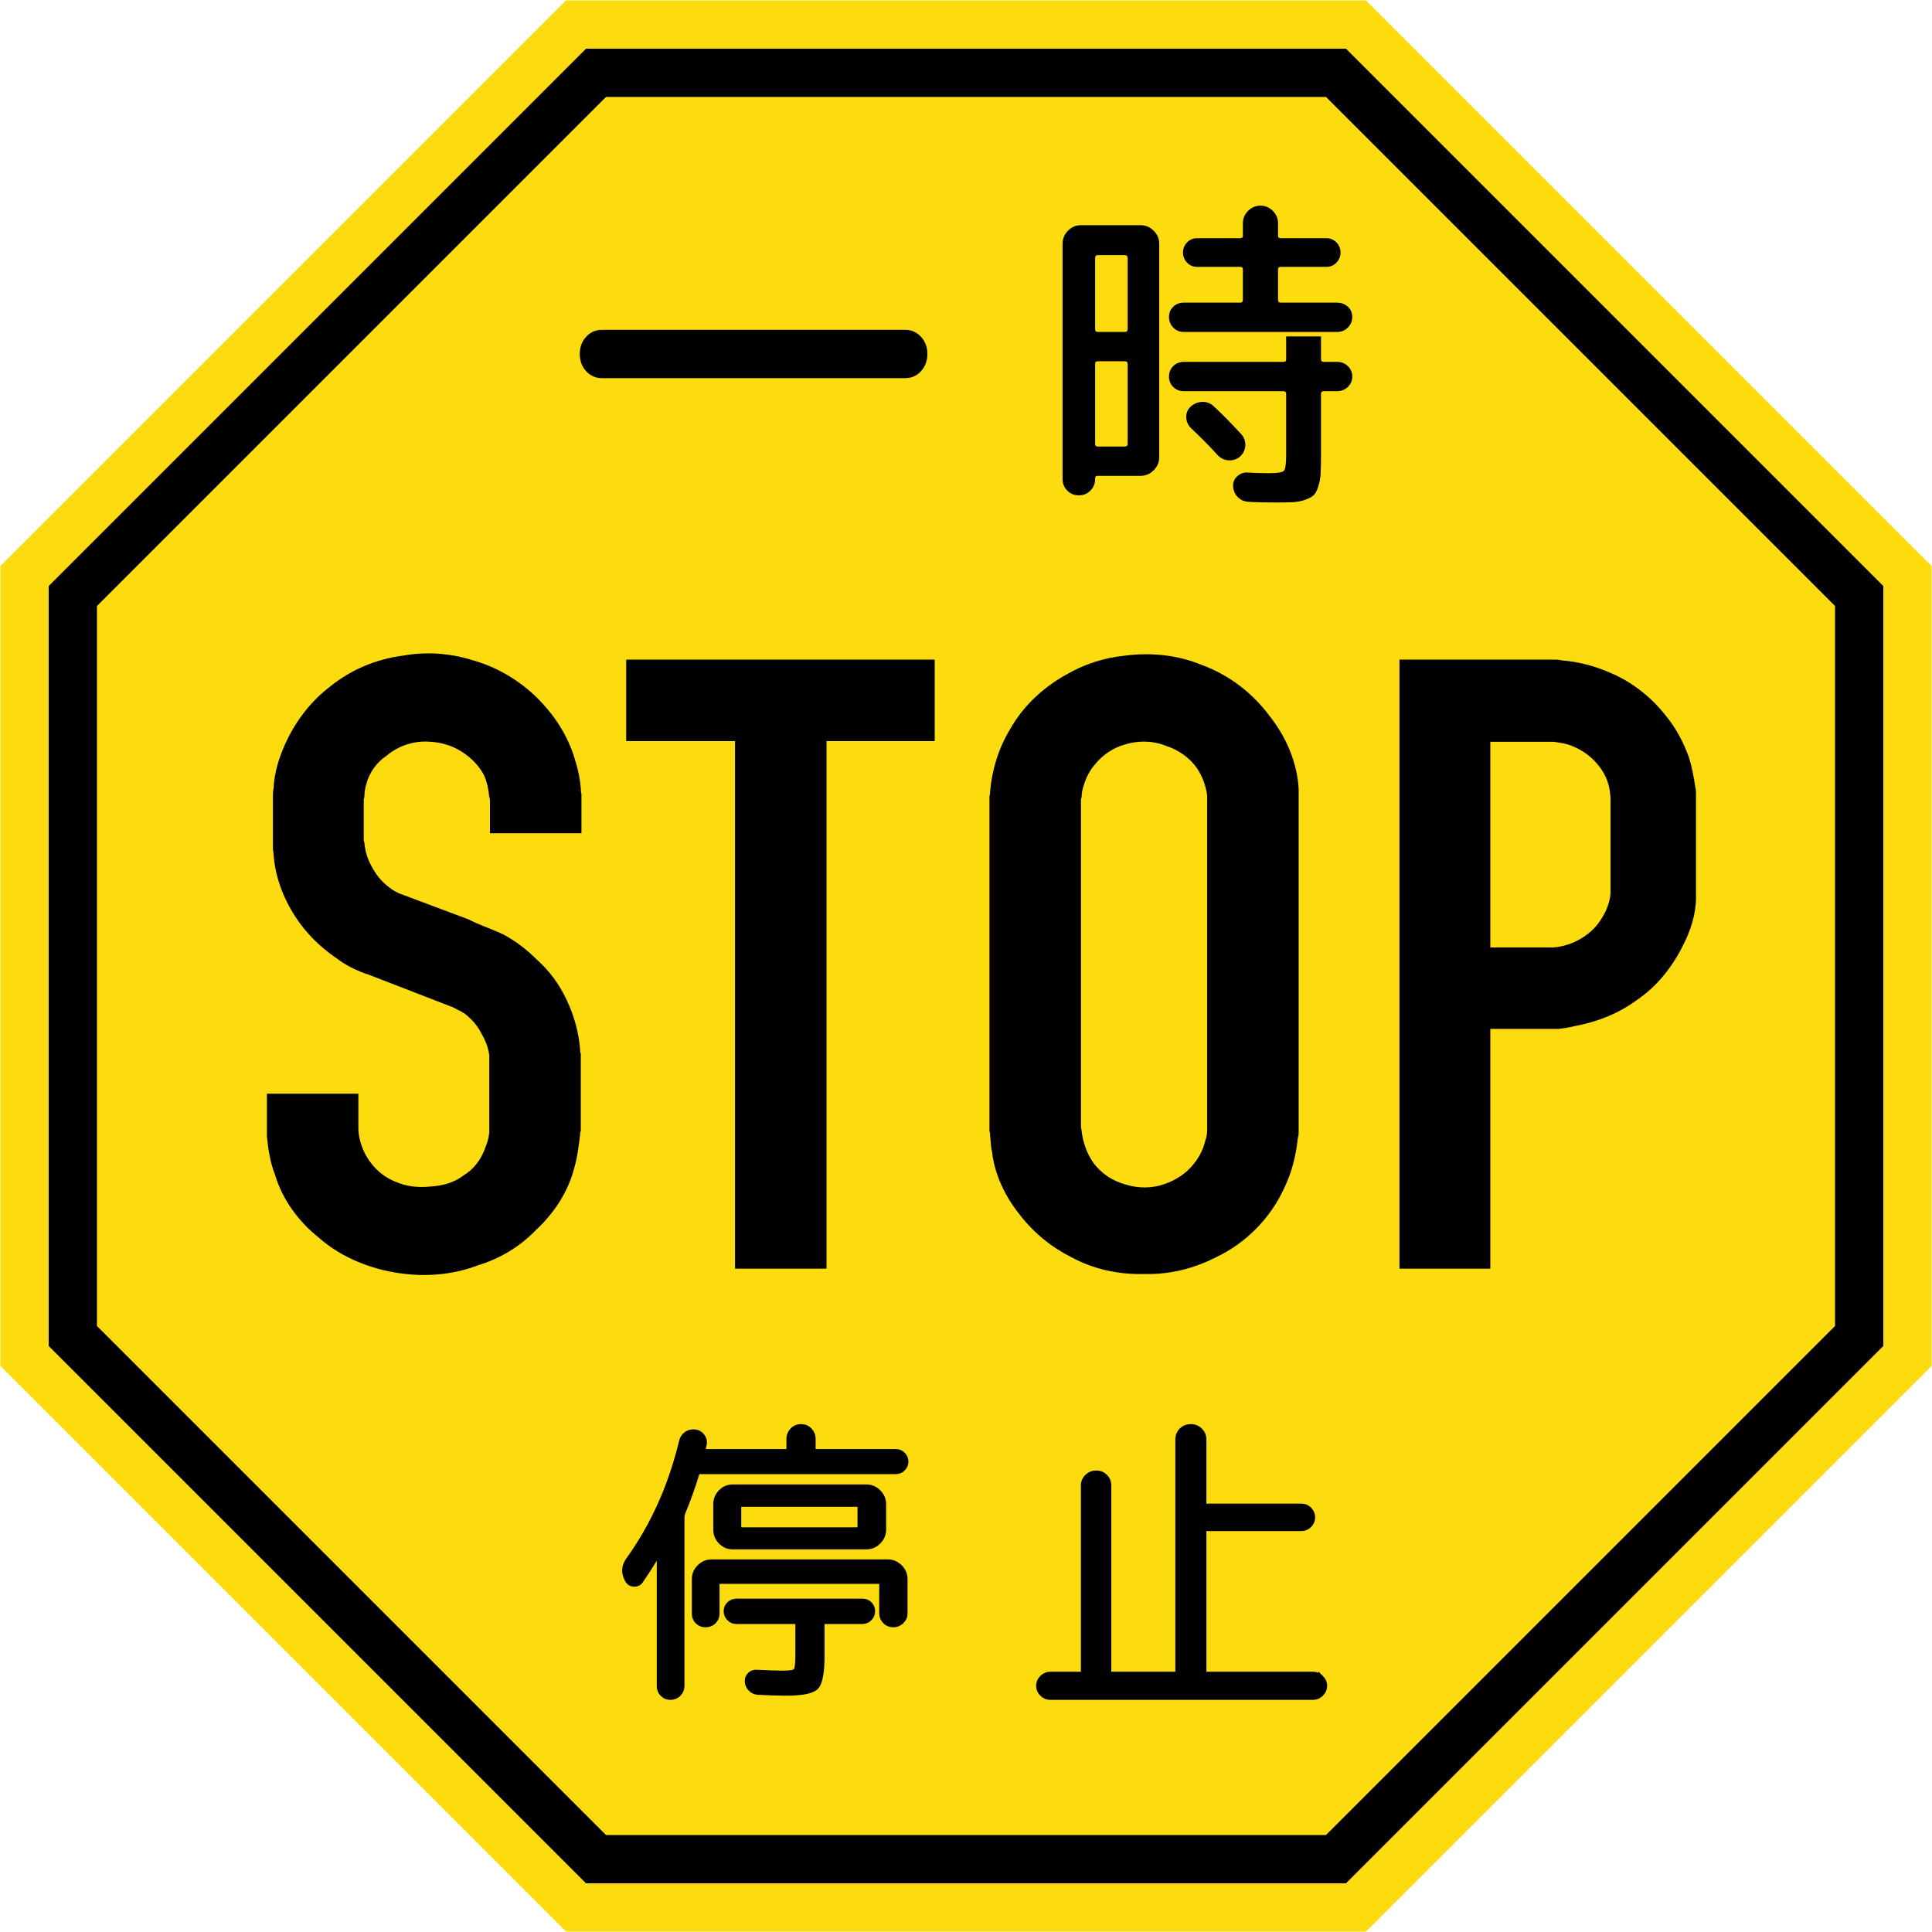 <?xml version="1.0" encoding="UTF-8" standalone="no"?>
<svg
   xmlns:dc="http://purl.org/dc/elements/1.1/"
   xmlns:cc="http://creativecommons.org/ns#"
   xmlns:rdf="http://www.w3.org/1999/02/22-rdf-syntax-ns#"
   xmlns:svg="http://www.w3.org/2000/svg"
   xmlns="http://www.w3.org/2000/svg"
   xmlns:xlink="http://www.w3.org/1999/xlink"
   xmlns:sodipodi="http://sodipodi.sourceforge.net/DTD/sodipodi-0.dtd"
   xmlns:inkscape="http://www.inkscape.org/namespaces/inkscape"
   width="1000.4"
   height="1000.4"
   viewBox="-505.2 -505.2 1000.4 1000.4"
   id="svg2"
   version="1.1"
   inkscape:version="0.91 r13725"
   sodipodi:docname="33.svg">
  <sodipodi:namedview
     pagecolor="#ffffff"
     bordercolor="#666666"
     borderopacity="1"
     objecttolerance="10"
     gridtolerance="10"
     guidetolerance="10"
     inkscape:pageopacity="0"
     inkscape:pageshadow="2"
     inkscape:window-width="1920"
     inkscape:window-height="1057"
     id="namedview21"
     showgrid="false"
     inkscape:showpageshadow="true"
     showborder="false"
     borderlayer="false"
     inkscape:zoom="0.26874226"
     inkscape:cx="798.15971"
     inkscape:cy="-166.11708"
     inkscape:window-x="-8"
     inkscape:window-y="-8"
     inkscape:window-maximized="1"
     inkscape:current-layer="svg2"
     fit-margin-top="0"
     fit-margin-left="0"
     fit-margin-right="0"
     fit-margin-bottom="0" />
  <defs
     id="defs6">
    <path
       id="Oct"
       d="M 500,-207.107 500,207.107 207.107,500 -207.107,500 -500,207.107 -500,-207.107 -207.107,-500 l 414.214,0 z"
       inkscape:connector-curvature="0" />
  </defs>
  <use
     xlink:href="#Oct"
     style="fill:#fcdc0f;fill-opacity:1"
     id="use11"
     transform="translate(-5,-5)"
     x="0"
     y="0"
     width="100%"
     height="100%" />
  <use
     xlink:href="#Oct"
     style="fill:#000000"
     transform="matrix(0.95,0,0,0.95,-5,-5)"
     id="use13"
     x="0"
     y="0"
     width="100%"
     height="100%" />
  <use
     height="100%"
     width="100%"
     y="0"
     x="0"
     transform="matrix(0.9,0,0,0.9,-5,-5)"
     id="use4163"
     style="fill:#fcdc0f;fill-opacity:1"
     xlink:href="#Oct" />
  <path
     inkscape:connector-curvature="0"
     d="m -319.63,61.12 0,16.947 c 0,0.695 0,1.389 0,1.73 0.352,6.226 2.778,12.452 6.579,17.289 3.46,4.496 7.603,7.603 12.793,9.686 5.532,2.412 11.757,3.107 17.983,2.412 6.226,-0.341 12.452,-2.071 17.289,-5.872 5.178,-3.119 8.992,-8.297 11.063,-14.182 0.695,-1.73 1.389,-3.801 1.73,-5.531 0,-0.694 0.341,-1.73 0.341,-2.425 l 0,-37.002 c 0,-1.036 0,-1.718 0,-2.766 -0.341,-3.448 -1.73,-7.249 -3.46,-10.368 -1.718,-3.46 -3.801,-6.567 -6.908,-9.333 -1.73,-1.73 -3.801,-3.119 -6.226,-4.155 -0.694,-0.341 -1.73,-1.035 -2.766,-1.377 l -42.874,-16.606 c -0.694,-0.341 -1.389,-0.341 -2.083,-0.682 -5.531,-2.083 -10.368,-4.496 -14.864,-7.956 -8.638,-5.885 -15.912,-13.146 -21.443,-21.784 -6.214,-9.686 -10.368,-20.749 -11.063,-32.165 0,-0.682 -0.342,-1.718 -0.342,-2.766 l 0,-26.963 c 0,-1.389 0,-2.766 0.342,-4.155 0.352,-8.297 2.766,-15.912 6.226,-23.515 5.19,-11.416 13.134,-21.784 23.173,-29.387 10.709,-8.65 23.856,-14.182 37.684,-15.912 11.416,-2.071 23.514,-1.389 34.931,2.071 14.17,3.801 27.316,11.757 37.343,22.832 7.956,8.638 13.829,18.665 16.935,29.728 1.389,4.496 2.425,9.345 2.778,13.841 0,1.036 0,2.071 0.341,3.107 l 0,20.395 -47.37,0 0,-16.935 c 0,-0.694 0,-1.036 -0.352,-1.73 -0.341,-3.801 -1.036,-7.261 -2.412,-10.722 -2.425,-5.19 -6.92,-9.686 -11.757,-12.793 -4.849,-3.107 -10.381,-4.837 -16.253,-5.19 -7.956,-0.682 -16.253,1.73 -22.82,7.261 -5.19,3.46 -8.992,8.992 -10.381,14.523 -0.694,2.083 -1.036,4.496 -1.036,6.579 0,0.341 -0.341,1.036 -0.341,1.73 l 0,20.395 c 0,0.341 0,1.036 0.341,1.73 0.341,4.155 1.377,7.956 3.46,11.757 1.73,3.46 4.155,6.908 6.92,9.333 1.718,1.73 3.801,3.107 5.532,4.155 0.682,0.341 1.377,0.682 2.071,1.036 l 35.954,13.487 c 0.694,0.341 1.389,0.695 2.083,1.036 5.178,2.412 10.368,4.142 15.559,6.567 6.567,3.46 12.452,7.956 17.63,13.146 6.579,5.872 11.757,12.793 15.571,21.09 3.801,7.956 6.214,16.594 6.908,25.586 0,0.695 0,1.389 0.352,2.071 l 0,40.121 c -0.352,0.341 -0.352,1.036 -0.352,1.73 -0.695,5.873 -1.377,11.745 -3.107,17.63 -3.119,12.098 -10.38,23.173 -19.713,31.812 -8.297,8.65 -18.665,14.876 -30.082,18.324 -11.757,4.496 -24.55,5.885 -37.343,4.496 -16.253,-1.73 -32.86,-7.944 -45.299,-19.019 -10.381,-8.297 -18.678,-19.701 -22.479,-32.506 -2.424,-6.226 -3.46,-12.793 -4.154,-19.701 0,-0.694 0,-1.389 0,-2.083 l 0,-20.055 47.37,0"
     style="fill:#000000;fill-opacity:1;fill-rule:evenodd;stroke:none"
     id="path4165" />
  <path
     inkscape:connector-curvature="0"
     d="m -124.593,151.718 0,-273.171 -56.362,0 0,-42.192 159.753,0 0,42.192 -56.021,0 0,273.171 -47.37,0"
     style="fill:#000000;fill-opacity:1;fill-rule:evenodd;stroke:none"
     id="path4167" />
  <path
     inkscape:connector-curvature="0"
     d="m 54.519,-90.676 0,168.744 c 0,0.695 0.354,1.73 0.354,2.425 0.682,5.872 2.766,11.757 6.214,16.594 4.155,5.531 10.039,9.333 16.606,11.063 6.567,2.083 13.828,2.083 20.396,-0.341 5.885,-2.083 11.075,-5.531 14.876,-10.381 2.766,-3.46 4.837,-7.261 5.873,-11.757 0.694,-1.718 1.036,-3.801 1.036,-5.532 0,-0.682 0,-1.377 0,-2.071 l 0,-169.085 c 0,-0.695 0,-1.389 0,-2.425 -0.694,-4.849 -2.412,-9.686 -5.178,-13.841 -3.813,-5.531 -9.686,-9.674 -16.253,-11.745 -6.92,-2.766 -14.182,-2.766 -21.102,-0.694 -6.214,1.73 -11.757,5.531 -15.559,10.368 -2.766,3.119 -4.837,7.261 -5.873,11.063 -0.694,2.083 -1.036,3.813 -1.036,5.885 -0.354,0.694 -0.354,1.389 -0.354,1.73 z M 7.149,-93.101 c 0.341,-0.682 0.341,-1.73 0.341,-2.412 1.035,-11.416 4.496,-22.479 10.38,-32.165 6.567,-11.757 16.935,-21.443 28.705,-28.01 9.333,-5.531 20.054,-8.992 30.764,-10.027 13.487,-1.73 27.328,-0.341 39.768,4.837 14.182,5.19 26.28,14.523 35.272,26.634 8.651,11.063 14.182,24.197 14.876,37.684 0,0.695 0,1.73 0,2.425 l 0,174.97 c 0,1.036 0,2.071 -0.352,2.766 -1.036,9.333 -3.107,18.324 -7.262,26.633 -6.92,15.206 -19.713,28.352 -35.272,35.613 -11.404,5.873 -24.197,8.992 -37.002,8.638 -13.134,0.352 -26.28,-2.412 -37.684,-8.638 -10.38,-5.19 -19.372,-12.452 -26.621,-21.784 -7.615,-9.345 -13.146,-20.749 -14.535,-32.506 -0.682,-2.766 -0.682,-5.885 -1.036,-8.65 0,-0.682 0,-1.73 -0.342,-2.412 l 0,-173.593"
     style="fill:#000000;fill-opacity:1;fill-rule:evenodd;stroke:none"
     id="path4169" />
  <path
     inkscape:connector-curvature="0"
     d="m 266.491,-121.111 0,106.51 29.741,0 c 0.682,0 1.73,0 2.766,0 5.19,-0.354 10.368,-2.083 14.864,-4.849 4.496,-2.766 7.956,-6.226 10.381,-10.368 2.412,-3.801 4.142,-8.297 4.496,-12.793 0,-0.695 0,-1.389 0,-1.73 l 0,-47.724 c 0,-1.036 -0.354,-2.412 -0.354,-3.448 -0.694,-5.19 -3.107,-10.38 -6.908,-14.535 -3.814,-4.484 -9.345,-7.944 -14.876,-9.674 -2.412,-0.695 -4.837,-1.036 -7.603,-1.389 -0.694,0 -1.73,0 -2.766,0 l -29.74,0 z m -47.029,272.83 0,-315.363 80.23,0 c 1.377,0 2.412,0 3.448,0.354 8.65,0.682 16.948,2.766 24.903,6.226 11.063,4.496 21.443,12.44 29.046,22.126 5.531,6.567 9.686,14.523 12.452,22.479 1.377,4.837 2.412,10.027 3.107,14.864 0.352,1.389 0.352,2.425 0.352,3.46 l 0,51.866 c 0,0.353 0,1.036 0,1.73 0,8.65 -2.766,17.289 -6.92,25.245 -5.531,11.063 -13.487,21.09 -23.856,28.01 -9.345,6.92 -20.749,11.416 -32.506,13.487 -2.424,0.694 -5.19,1.036 -7.956,1.377 -1.389,0 -2.766,0 -4.155,0 l -31.117,0 0,124.14 -47.029,0"
     style="fill:#000000;fill-opacity:1;fill-rule:evenodd;stroke:none"
     id="path4171" />
  <path
     style="font-style:normal;font-weight:normal;font-size:250px;font-family:'Rounded M+ 1m medium';-inkscape-font-specification:'Rounded M+ 1m medium';text-align:center;text-anchor:middle;fill:#000000;fill-opacity:1;stroke:none"
     d="m 147.471,-398.703 c -2.472,1e-4 -4.608,0.899 -6.404,2.695 -1.797,1.797 -2.695,3.93 -2.695,6.402 l 0,6.404 c -7e-5,0.898 -0.449,1.348 -1.348,1.348 l -22.418,0 c -2.02,10e-5 -3.733,0.731 -5.139,2.191 -1.406,1.461 -2.109,3.202 -2.109,5.225 -7e-5,2.023 0.704,3.766 2.109,5.226 1.406,1.461 3.119,2.192 5.139,2.192 l 22.418,0 c 0.898,0 1.348,0.449 1.348,1.348 l 0,15.676 c -7e-5,1.008 -0.449,1.512 -1.348,1.512 l -29.326,0 c -2.136,10e-5 -3.934,0.704 -5.395,2.109 -1.461,1.406 -2.191,3.176 -2.191,5.311 -6e-5,2.135 0.731,3.961 2.191,5.479 1.461,1.517 3.258,2.276 5.395,2.275 l 79.547,0 c 2.136,1e-4 3.963,-0.758 5.48,-2.275 1.517,-1.517 2.275,-3.344 2.275,-5.479 -2.1e-4,-2.134 -0.758,-3.905 -2.275,-5.311 -1.517,-1.406 -3.344,-2.109 -5.48,-2.109 l -29.322,0 c -0.899,10e-5 -1.348,-0.503 -1.348,-1.512 l 0,-15.676 c -1.4e-4,-0.898 0.449,-1.348 1.348,-1.348 l 23.762,0 c 2.023,0 3.736,-0.731 5.141,-2.192 1.404,-1.46 2.107,-3.203 2.107,-5.226 -1.3e-4,-2.023 -0.704,-3.764 -2.107,-5.225 -1.404,-1.461 -3.118,-2.191 -5.141,-2.191 l -23.762,0 c -0.899,10e-5 -1.348,-0.449 -1.348,-1.348 l 0,-6.404 c -1.4e-4,-2.472 -0.899,-4.606 -2.697,-6.402 -1.799,-1.797 -3.934,-2.695 -6.406,-2.695 z m -93.033,10.111 c -2.582,10e-5 -4.799,0.955 -6.654,2.865 -1.855,1.91 -2.783,4.157 -2.783,6.738 l 0,121.856 c 0,2.359 0.815,4.352 2.443,5.981 1.629,1.629 3.624,2.443 5.984,2.443 2.361,0 4.356,-0.815 5.984,-2.443 1.629,-1.629 2.443,-3.622 2.443,-5.981 l 0,-0.34 c 0,-0.898 0.392,-1.348 1.178,-1.348 l 22.42,0 c 2.582,0 4.826,-0.955 6.736,-2.865 1.91,-1.91 2.865,-4.157 2.865,-6.742 l 0,-110.561 c -7e-5,-2.582 -0.955,-4.828 -2.865,-6.738 -1.91,-1.91 -4.154,-2.865 -6.736,-2.865 z m 8.766,15.502 13.988,0 c 1.011,2e-4 1.518,0.506 1.518,1.518 l 0,36.744 c -7e-5,1.012 -0.506,1.518 -1.518,1.518 l -13.988,0 c -0.898,1e-4 -1.348,-0.506 -1.348,-1.518 l 0,-36.744 c 0,-1.011 0.449,-1.517 1.348,-1.518 z M 160.787,-331 l 0,11.844 c -7e-5,0.898 -0.506,1.348 -1.518,1.348 l -51.572,0 c -2.136,1e-4 -3.934,0.731 -5.395,2.191 -1.461,1.461 -2.191,3.258 -2.191,5.393 -6e-5,2.135 0.731,3.932 2.191,5.393 1.461,1.461 3.258,2.191 5.395,2.191 l 51.572,0 c 1.011,0 1.518,0.449 1.518,1.348 l 0,31.518 c -7e-5,4.718 -0.395,7.498 -1.182,8.342 -0.787,0.844 -3.37,1.266 -7.752,1.266 -3.933,0 -7.641,-0.114 -11.125,-0.34 -2.02,-0.11 -3.789,0.537 -5.307,1.941 -1.517,1.404 -2.219,3.119 -2.105,5.143 0.11,2.246 0.922,4.127 2.439,5.644 1.517,1.517 3.401,2.33 5.65,2.439 4.043,0.226 8.536,0.34 13.48,0.34 3.933,0 7.051,-0.057 9.354,-0.17 2.302,-0.113 4.465,-0.535 6.488,-1.266 2.023,-0.73 3.484,-1.545 4.383,-2.443 0.898,-0.898 1.683,-2.414 2.357,-4.549 0.674,-2.135 1.066,-4.409 1.18,-6.824 0.113,-2.416 0.17,-5.758 0.17,-10.027 l 0,-31.014 c -1.4e-4,-0.898 0.506,-1.348 1.518,-1.348 l 6.908,0 c 2.136,0 3.963,-0.731 5.48,-2.191 1.517,-1.461 2.275,-3.258 2.275,-5.393 -2.1e-4,-2.135 -0.758,-3.932 -2.275,-5.393 -1.517,-1.461 -3.344,-2.191 -5.48,-2.191 l -6.908,0 c -1.012,1e-4 -1.518,-0.449 -1.518,-1.348 l 0,-11.844 z m -97.584,12.857 13.988,0 c 1.011,1e-4 1.518,0.449 1.518,1.348 l 0,41.459 c -7e-5,0.898 -0.506,1.348 -1.518,1.348 l -13.988,0 c -0.898,0 -1.348,-0.449 -1.348,-1.348 l 0,-41.459 c 0,-0.898 0.449,-1.348 1.348,-1.348 z m 54.865,21.062 c -0.278,-0.012 -0.56,-0.012 -0.848,0 -2.303,0.111 -4.297,0.954 -5.984,2.527 -1.574,1.574 -2.305,3.428 -2.191,5.562 0.113,2.135 0.957,3.989 2.531,5.562 4.156,3.82 8.817,8.538 13.984,14.154 1.574,1.574 3.485,2.389 5.732,2.445 2.248,0.057 4.157,-0.645 5.73,-2.106 1.683,-1.574 2.555,-3.485 2.611,-5.732 0.056,-2.248 -0.702,-4.213 -2.275,-5.896 -5.281,-5.73 -9.999,-10.504 -14.154,-14.324 -1.476,-1.377 -3.189,-2.108 -5.137,-2.195 z"
     id="path2845"
     inkscape:connector-curvature="0"
     sodipodi:nodetypes="ccccccccccccccccccccccccccccccccccccccccsssscssssccccccccccccsscccccscccccccscccccscccccccccccccccccccccssssccccccccccccc" />
  <path
     inkscape:connector-curvature="0"
     style="font-style:normal;font-weight:normal;font-size:203.705px;font-family:'Rounded M+ 1m medium';-inkscape-font-specification:'Rounded M+ 1m medium';text-align:center;text-anchor:middle;fill:#000000;fill-opacity:1;stroke:none"
     d="m -28.296,-330.79 c 2.197,2.402 3.296,5.365 3.296,8.89 -2.6e-4,3.525 -1.098,6.489 -3.293,8.893 -2.195,2.405 -4.903,3.607 -8.122,3.607 l -157.17,0 c -3.22,10e-5 -5.927,-1.202 -8.122,-3.607 -2.195,-2.404 -3.292,-5.369 -3.292,-8.893 0,-3.525 1.098,-6.489 3.292,-8.893 2.195,-2.404 4.902,-3.606 8.122,-3.607 l 157.17,0 c 3.22,10e-5 5.926,1.204 8.119,3.61 z"
     id="path2822" />
  <path
     inkscape:connector-curvature="0"
     d="m 178.835,363.599 c 1.176,1.176 1.764,2.548 1.764,4.116 -1.3e-4,1.568 -0.588,2.941 -1.764,4.119 -1.176,1.178 -2.549,1.767 -4.119,1.767 l -136.133,0 c -1.569,-10e-6 -2.942,-0.589 -4.119,-1.767 -1.176,-1.178 -1.764,-2.551 -1.764,-4.119 0,-1.568 0.588,-2.94 1.764,-4.116 1.176,-1.176 2.549,-1.764 4.119,-1.764 l 15.966,0 c 0.896,0 1.344,-0.504 1.344,-1.513 l 0,-96.301 c 0,-1.792 0.645,-3.304 1.934,-4.537 1.289,-1.233 2.829,-1.849 4.621,-1.849 1.792,1.2e-4 3.304,0.616 4.537,1.849 1.233,1.233 1.849,2.745 1.849,4.537 l 0,96.301 c 0,1.009 0.504,1.513 1.513,1.513 l 33.107,0 c 0.899,0 1.349,-0.504 1.349,-1.513 l 0,-120.166 c -1.3e-4,-1.904 0.644,-3.473 1.931,-4.706 1.287,-1.233 2.828,-1.849 4.624,-1.849 1.904,1.5e-4 3.5,0.644 4.788,1.931 1.287,1.287 1.931,2.829 1.931,4.624 l 0,33.107 c -1.3e-4,1.009 0.448,1.513 1.344,1.513 l 49.243,0 c 1.569,9e-5 2.915,0.56 4.037,1.68 1.121,1.12 1.682,2.465 1.682,4.034 -2.5e-4,1.57 -0.561,2.914 -1.682,4.034 -1.122,1.12 -2.467,1.68 -4.037,1.68 l -49.243,0 c -0.896,8e-5 -1.344,0.504 -1.344,1.513 l 0,72.606 c -1.3e-4,1.009 0.448,1.513 1.344,1.513 l 55.295,0 c 1.569,0 2.942,0.588 4.119,1.764 z"
     id="path2827"
     style="font-style:normal;font-weight:normal;font-size:130px;font-family:'Rounded M+ 1m regular';-inkscape-font-specification:'Rounded M+ 1m regular';text-align:center;text-anchor:middle;fill:#000000;fill-opacity:1;stroke:#000000;stroke-width:2.8;stroke-miterlimit:4;stroke-dasharray:none;stroke-opacity:1" />
  <path
     inkscape:connector-curvature="0"
     d="m -164.354,298.749 c -2.259,4.105 -5.288,8.93 -9.086,14.477 -0.821,1.231 -1.976,1.821 -3.466,1.77 -1.49,-0.052 -2.594,-0.745 -3.311,-2.08 -2.052,-3.594 -1.899,-7.033 0.461,-10.317 12.835,-17.867 22.025,-38.352 27.571,-61.455 0.41,-1.642 1.257,-2.899 2.54,-3.772 1.283,-0.873 2.746,-1.205 4.388,-0.999 1.542,0.204 2.775,0.947 3.699,2.23 0.924,1.283 1.231,2.696 0.921,4.237 -0.101,0.204 -0.202,0.614 -0.306,1.231 -0.103,0.617 -0.207,1.028 -0.31,1.231 -0.204,0.821 0.105,1.232 0.926,1.231 l 42.509,0 c 0.821,1.1e-4 1.231,-0.462 1.231,-1.387 l 0,-5.391 c -1.2e-4,-1.642 0.591,-3.079 1.772,-4.31 1.181,-1.231 2.645,-1.847 4.39,-1.847 1.745,1.2e-4 3.209,0.616 4.39,1.847 1.181,1.232 1.772,2.668 1.772,4.31 l 0,5.391 c -1.2e-4,0.924 0.461,1.387 1.382,1.387 l 41.587,0 c 1.438,1.1e-4 2.645,0.514 3.619,1.542 0.974,1.028 1.462,2.209 1.462,3.544 -2.4e-4,1.335 -0.487,2.515 -1.462,3.542 -0.975,1.026 -2.181,1.539 -3.619,1.539 l -101.651,0 c -0.821,1.1e-4 -1.335,0.411 -1.542,1.231 -2.052,6.778 -4.465,13.504 -7.238,20.178 -0.307,0.718 -0.461,1.59 -0.461,2.618 l 0,87.019 c -1.2e-4,1.642 -0.565,3.028 -1.694,4.157 -1.13,1.13 -2.516,1.694 -4.16,1.694 -1.643,-10e-6 -3.004,-0.565 -4.082,-1.694 -1.078,-1.13 -1.617,-2.515 -1.617,-4.157 l 0,-68.848 c 0,-0.204 -0.077,-0.305 -0.23,-0.306 -0.154,7e-5 -0.282,0.052 -0.385,0.155 z m 116.593,-25.108 0,13.245 c -1.2e-4,2.363 -0.874,4.417 -2.62,6.162 -1.747,1.745 -3.8,2.618 -6.16,2.618 l -66.226,0 -3.083,0 c -2.363,6e-5 -4.391,-0.873 -6.084,-2.618 -1.694,-1.745 -2.54,-3.799 -2.54,-6.162 l 0,-13.245 c 0,-2.359 0.847,-4.412 2.54,-6.157 1.694,-1.745 3.722,-2.618 6.084,-2.618 l 69.309,0 c 2.359,9e-5 4.413,0.873 6.16,2.618 1.747,1.745 2.62,3.798 2.62,6.157 z m -12.014,12.014 0,-10.627 c -1.1e-4,-0.924 -0.462,-1.386 -1.387,-1.387 l -60.224,0 c -0.921,9e-5 -1.382,0.462 -1.382,1.387 l 0,10.627 c 0,0.924 0.461,1.387 1.382,1.387 l 60.224,0 c 0.924,8e-5 1.387,-0.462 1.387,-1.387 z m 21.329,48.671 c -1.181,1.128 -2.593,1.692 -4.235,1.692 -1.642,2e-5 -3.028,-0.564 -4.157,-1.692 -1.13,-1.128 -1.695,-2.515 -1.694,-4.16 l 0,-15.403 c -1.2e-4,-0.821 -0.462,-1.231 -1.387,-1.231 l -82.86,0 c -0.824,5e-5 -1.236,0.411 -1.236,1.231 l 0,15.558 c -1.1e-4,1.642 -0.564,3.002 -1.692,4.08 -1.128,1.078 -2.514,1.617 -4.157,1.617 -1.644,2e-5 -3.004,-0.539 -4.082,-1.617 -1.078,-1.078 -1.617,-2.438 -1.617,-4.08 l 0,-17.865 c -1.2e-4,-2.363 0.873,-4.417 2.618,-6.162 1.745,-1.745 3.799,-2.618 6.162,-2.618 l 91.329,0 c 2.362,5e-5 4.416,0.873 6.162,2.618 1.745,1.745 2.618,3.799 2.618,6.162 l 0,17.71 c -2.3e-4,1.645 -0.591,3.032 -1.772,4.16 z m -61.375,26.951 c 3.798,0 6.056,-0.41 6.775,-1.231 0.719,-0.821 1.079,-3.439 1.079,-7.854 l 0,-16.634 c -1.1e-4,-0.821 -0.411,-1.231 -1.231,-1.231 l -30.805,0 c -1.335,3e-5 -2.515,-0.513 -3.542,-1.539 -1.026,-1.026 -1.539,-2.258 -1.539,-3.697 -1.2e-4,-1.438 0.513,-2.645 1.539,-3.619 1.026,-0.974 2.207,-1.462 3.542,-1.462 l 65.46,0 c 1.438,4e-5 2.644,0.487 3.619,1.462 0.974,0.975 1.462,2.181 1.462,3.619 -1.2e-4,1.438 -0.513,2.671 -1.539,3.697 -1.026,1.026 -2.207,1.539 -3.542,1.539 l -19.717,0 c -0.921,3e-5 -1.382,0.411 -1.382,1.231 l 0,16.479 c 0,8.73 -1.001,14.147 -3.003,16.251 -2.002,2.104 -7.163,3.156 -15.482,3.156 -3.284,-2e-5 -8.161,-0.154 -14.632,-0.461 -1.435,-0.103 -2.667,-0.668 -3.694,-1.694 -1.028,-1.026 -1.592,-2.258 -1.692,-3.697 -0.103,-1.335 0.307,-2.49 1.232,-3.466 0.924,-0.976 2.104,-1.412 3.539,-1.309 5.957,0.307 10.475,0.461 13.555,0.461 z"
     id="path2825"
     style="font-style:normal;font-weight:normal;font-size:130px;font-family:'Rounded M+ 1m regular';-inkscape-font-specification:'Rounded M+ 1m regular';text-align:center;text-anchor:middle;fill:#000000;fill-opacity:1;stroke:#000000;stroke-width:2.8;stroke-miterlimit:4;stroke-dasharray:none;stroke-opacity:1" />
</svg>
